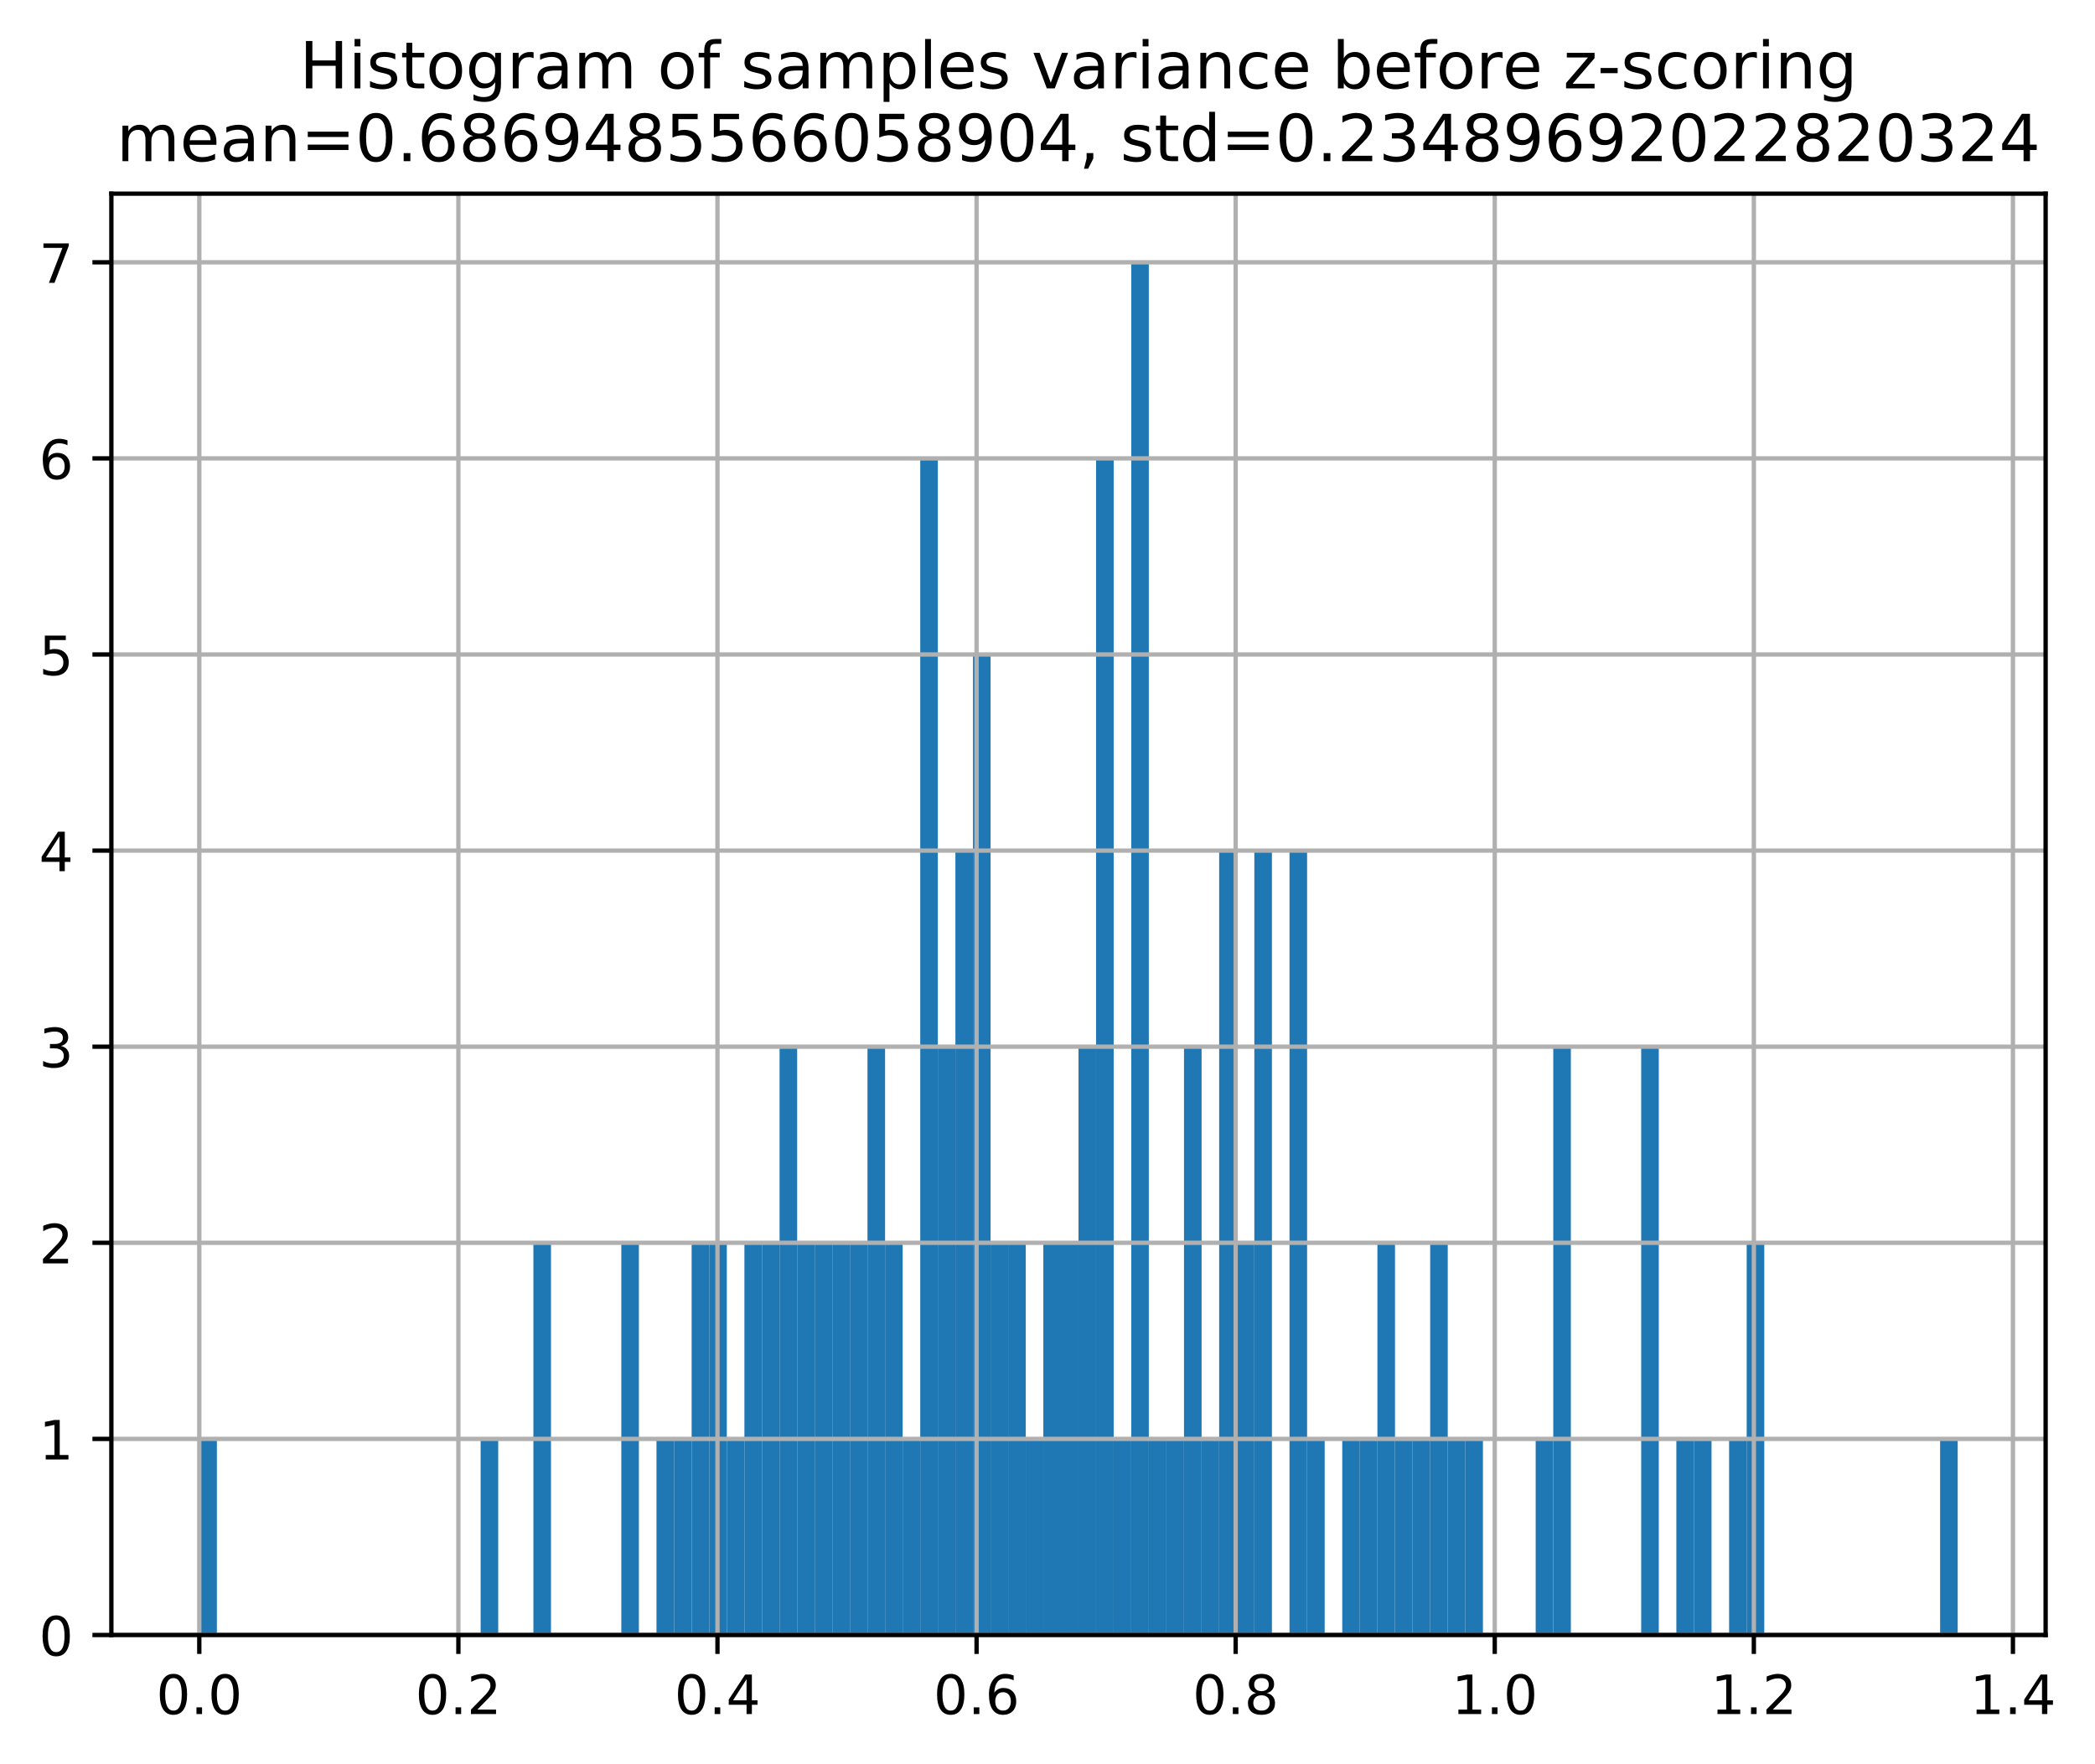 <?xml version="1.0" encoding="utf-8" standalone="no"?>
<!DOCTYPE svg PUBLIC "-//W3C//DTD SVG 1.1//EN"
  "http://www.w3.org/Graphics/SVG/1.1/DTD/svg11.dtd">
<!-- Created with matplotlib (https://matplotlib.org/) -->
<svg height="325.746pt" version="1.1" viewBox="0 0 386.8 325.746" width="386.8pt" xmlns="http://www.w3.org/2000/svg" xmlns:xlink="http://www.w3.org/1999/xlink">
 <defs>
  <style type="text/css">
*{stroke-linecap:butt;stroke-linejoin:round;}
  </style>
 </defs>
 <g id="figure_1">
  <g id="patch_1">
   <path d="M 0 325.746 
L 386.8 325.746 
L 386.8 0 
L 0 0 
z
" style="fill:#ffffff;"/>
  </g>
  <g id="axes_1">
   <g id="patch_2">
    <path d="M 20.562 301.868 
L 377.683 301.868 
L 377.683 35.755 
L 20.562 35.755 
z
" style="fill:#ffffff;"/>
   </g>
   <g id="patch_3">
    <path clip-path="url(#p50c7ba1564)" d="M 36.795 301.868 
L 40.042 301.868 
L 40.042 265.662 
L 36.795 265.662 
z
" style="fill:#1f77b4;"/>
   </g>
   <g id="patch_4">
    <path clip-path="url(#p50c7ba1564)" d="M 40.042 301.868 
L 43.288 301.868 
L 43.288 301.868 
L 40.042 301.868 
z
" style="fill:#1f77b4;"/>
   </g>
   <g id="patch_5">
    <path clip-path="url(#p50c7ba1564)" d="M 43.288 301.868 
L 46.535 301.868 
L 46.535 301.868 
L 43.288 301.868 
z
" style="fill:#1f77b4;"/>
   </g>
   <g id="patch_6">
    <path clip-path="url(#p50c7ba1564)" d="M 46.535 301.868 
L 49.781 301.868 
L 49.781 301.868 
L 46.535 301.868 
z
" style="fill:#1f77b4;"/>
   </g>
   <g id="patch_7">
    <path clip-path="url(#p50c7ba1564)" d="M 49.781 301.868 
L 53.028 301.868 
L 53.028 301.868 
L 49.781 301.868 
z
" style="fill:#1f77b4;"/>
   </g>
   <g id="patch_8">
    <path clip-path="url(#p50c7ba1564)" d="M 53.028 301.868 
L 56.275 301.868 
L 56.275 301.868 
L 53.028 301.868 
z
" style="fill:#1f77b4;"/>
   </g>
   <g id="patch_9">
    <path clip-path="url(#p50c7ba1564)" d="M 56.275 301.868 
L 59.521 301.868 
L 59.521 301.868 
L 56.275 301.868 
z
" style="fill:#1f77b4;"/>
   </g>
   <g id="patch_10">
    <path clip-path="url(#p50c7ba1564)" d="M 59.521 301.868 
L 62.768 301.868 
L 62.768 301.868 
L 59.521 301.868 
z
" style="fill:#1f77b4;"/>
   </g>
   <g id="patch_11">
    <path clip-path="url(#p50c7ba1564)" d="M 62.768 301.868 
L 66.014 301.868 
L 66.014 301.868 
L 62.768 301.868 
z
" style="fill:#1f77b4;"/>
   </g>
   <g id="patch_12">
    <path clip-path="url(#p50c7ba1564)" d="M 66.014 301.868 
L 69.261 301.868 
L 69.261 301.868 
L 66.014 301.868 
z
" style="fill:#1f77b4;"/>
   </g>
   <g id="patch_13">
    <path clip-path="url(#p50c7ba1564)" d="M 69.261 301.868 
L 72.507 301.868 
L 72.507 301.868 
L 69.261 301.868 
z
" style="fill:#1f77b4;"/>
   </g>
   <g id="patch_14">
    <path clip-path="url(#p50c7ba1564)" d="M 72.507 301.868 
L 75.754 301.868 
L 75.754 301.868 
L 72.507 301.868 
z
" style="fill:#1f77b4;"/>
   </g>
   <g id="patch_15">
    <path clip-path="url(#p50c7ba1564)" d="M 75.754 301.868 
L 79 301.868 
L 79 301.868 
L 75.754 301.868 
z
" style="fill:#1f77b4;"/>
   </g>
   <g id="patch_16">
    <path clip-path="url(#p50c7ba1564)" d="M 79 301.868 
L 82.247 301.868 
L 82.247 301.868 
L 79 301.868 
z
" style="fill:#1f77b4;"/>
   </g>
   <g id="patch_17">
    <path clip-path="url(#p50c7ba1564)" d="M 82.247 301.868 
L 85.493 301.868 
L 85.493 301.868 
L 82.247 301.868 
z
" style="fill:#1f77b4;"/>
   </g>
   <g id="patch_18">
    <path clip-path="url(#p50c7ba1564)" d="M 85.493 301.868 
L 88.74 301.868 
L 88.74 301.868 
L 85.493 301.868 
z
" style="fill:#1f77b4;"/>
   </g>
   <g id="patch_19">
    <path clip-path="url(#p50c7ba1564)" d="M 88.74 301.868 
L 91.987 301.868 
L 91.987 265.662 
L 88.74 265.662 
z
" style="fill:#1f77b4;"/>
   </g>
   <g id="patch_20">
    <path clip-path="url(#p50c7ba1564)" d="M 91.987 301.868 
L 95.233 301.868 
L 95.233 301.868 
L 91.987 301.868 
z
" style="fill:#1f77b4;"/>
   </g>
   <g id="patch_21">
    <path clip-path="url(#p50c7ba1564)" d="M 95.233 301.868 
L 98.48 301.868 
L 98.48 301.868 
L 95.233 301.868 
z
" style="fill:#1f77b4;"/>
   </g>
   <g id="patch_22">
    <path clip-path="url(#p50c7ba1564)" d="M 98.48 301.868 
L 101.726 301.868 
L 101.726 229.456 
L 98.48 229.456 
z
" style="fill:#1f77b4;"/>
   </g>
   <g id="patch_23">
    <path clip-path="url(#p50c7ba1564)" d="M 101.726 301.868 
L 104.973 301.868 
L 104.973 301.868 
L 101.726 301.868 
z
" style="fill:#1f77b4;"/>
   </g>
   <g id="patch_24">
    <path clip-path="url(#p50c7ba1564)" d="M 104.973 301.868 
L 108.219 301.868 
L 108.219 301.868 
L 104.973 301.868 
z
" style="fill:#1f77b4;"/>
   </g>
   <g id="patch_25">
    <path clip-path="url(#p50c7ba1564)" d="M 108.219 301.868 
L 111.466 301.868 
L 111.466 301.868 
L 108.219 301.868 
z
" style="fill:#1f77b4;"/>
   </g>
   <g id="patch_26">
    <path clip-path="url(#p50c7ba1564)" d="M 111.466 301.868 
L 114.712 301.868 
L 114.712 301.868 
L 111.466 301.868 
z
" style="fill:#1f77b4;"/>
   </g>
   <g id="patch_27">
    <path clip-path="url(#p50c7ba1564)" d="M 114.712 301.868 
L 117.959 301.868 
L 117.959 229.456 
L 114.712 229.456 
z
" style="fill:#1f77b4;"/>
   </g>
   <g id="patch_28">
    <path clip-path="url(#p50c7ba1564)" d="M 117.959 301.868 
L 121.205 301.868 
L 121.205 301.868 
L 117.959 301.868 
z
" style="fill:#1f77b4;"/>
   </g>
   <g id="patch_29">
    <path clip-path="url(#p50c7ba1564)" d="M 121.205 301.868 
L 124.452 301.868 
L 124.452 265.662 
L 121.205 265.662 
z
" style="fill:#1f77b4;"/>
   </g>
   <g id="patch_30">
    <path clip-path="url(#p50c7ba1564)" d="M 124.452 301.868 
L 127.698 301.868 
L 127.698 265.662 
L 124.452 265.662 
z
" style="fill:#1f77b4;"/>
   </g>
   <g id="patch_31">
    <path clip-path="url(#p50c7ba1564)" d="M 127.698 301.868 
L 130.945 301.868 
L 130.945 229.456 
L 127.698 229.456 
z
" style="fill:#1f77b4;"/>
   </g>
   <g id="patch_32">
    <path clip-path="url(#p50c7ba1564)" d="M 130.945 301.868 
L 134.192 301.868 
L 134.192 229.456 
L 130.945 229.456 
z
" style="fill:#1f77b4;"/>
   </g>
   <g id="patch_33">
    <path clip-path="url(#p50c7ba1564)" d="M 134.192 301.868 
L 137.438 301.868 
L 137.438 265.662 
L 134.192 265.662 
z
" style="fill:#1f77b4;"/>
   </g>
   <g id="patch_34">
    <path clip-path="url(#p50c7ba1564)" d="M 137.438 301.868 
L 140.685 301.868 
L 140.685 229.456 
L 137.438 229.456 
z
" style="fill:#1f77b4;"/>
   </g>
   <g id="patch_35">
    <path clip-path="url(#p50c7ba1564)" d="M 140.685 301.868 
L 143.931 301.868 
L 143.931 229.456 
L 140.685 229.456 
z
" style="fill:#1f77b4;"/>
   </g>
   <g id="patch_36">
    <path clip-path="url(#p50c7ba1564)" d="M 143.931 301.868 
L 147.178 301.868 
L 147.178 193.25 
L 143.931 193.25 
z
" style="fill:#1f77b4;"/>
   </g>
   <g id="patch_37">
    <path clip-path="url(#p50c7ba1564)" d="M 147.178 301.868 
L 150.424 301.868 
L 150.424 229.456 
L 147.178 229.456 
z
" style="fill:#1f77b4;"/>
   </g>
   <g id="patch_38">
    <path clip-path="url(#p50c7ba1564)" d="M 150.424 301.868 
L 153.671 301.868 
L 153.671 229.456 
L 150.424 229.456 
z
" style="fill:#1f77b4;"/>
   </g>
   <g id="patch_39">
    <path clip-path="url(#p50c7ba1564)" d="M 153.671 301.868 
L 156.917 301.868 
L 156.917 229.456 
L 153.671 229.456 
z
" style="fill:#1f77b4;"/>
   </g>
   <g id="patch_40">
    <path clip-path="url(#p50c7ba1564)" d="M 156.917 301.868 
L 160.164 301.868 
L 160.164 229.456 
L 156.917 229.456 
z
" style="fill:#1f77b4;"/>
   </g>
   <g id="patch_41">
    <path clip-path="url(#p50c7ba1564)" d="M 160.164 301.868 
L 163.411 301.868 
L 163.411 193.25 
L 160.164 193.25 
z
" style="fill:#1f77b4;"/>
   </g>
   <g id="patch_42">
    <path clip-path="url(#p50c7ba1564)" d="M 163.411 301.868 
L 166.657 301.868 
L 166.657 229.456 
L 163.411 229.456 
z
" style="fill:#1f77b4;"/>
   </g>
   <g id="patch_43">
    <path clip-path="url(#p50c7ba1564)" d="M 166.657 301.868 
L 169.904 301.868 
L 169.904 265.662 
L 166.657 265.662 
z
" style="fill:#1f77b4;"/>
   </g>
   <g id="patch_44">
    <path clip-path="url(#p50c7ba1564)" d="M 169.904 301.868 
L 173.15 301.868 
L 173.15 84.633 
L 169.904 84.633 
z
" style="fill:#1f77b4;"/>
   </g>
   <g id="patch_45">
    <path clip-path="url(#p50c7ba1564)" d="M 173.15 301.868 
L 176.397 301.868 
L 176.397 193.25 
L 173.15 193.25 
z
" style="fill:#1f77b4;"/>
   </g>
   <g id="patch_46">
    <path clip-path="url(#p50c7ba1564)" d="M 176.397 301.868 
L 179.643 301.868 
L 179.643 157.045 
L 176.397 157.045 
z
" style="fill:#1f77b4;"/>
   </g>
   <g id="patch_47">
    <path clip-path="url(#p50c7ba1564)" d="M 179.643 301.868 
L 182.89 301.868 
L 182.89 120.839 
L 179.643 120.839 
z
" style="fill:#1f77b4;"/>
   </g>
   <g id="patch_48">
    <path clip-path="url(#p50c7ba1564)" d="M 182.89 301.868 
L 186.136 301.868 
L 186.136 229.456 
L 182.89 229.456 
z
" style="fill:#1f77b4;"/>
   </g>
   <g id="patch_49">
    <path clip-path="url(#p50c7ba1564)" d="M 186.136 301.868 
L 189.383 301.868 
L 189.383 229.456 
L 186.136 229.456 
z
" style="fill:#1f77b4;"/>
   </g>
   <g id="patch_50">
    <path clip-path="url(#p50c7ba1564)" d="M 189.383 301.868 
L 192.629 301.868 
L 192.629 265.662 
L 189.383 265.662 
z
" style="fill:#1f77b4;"/>
   </g>
   <g id="patch_51">
    <path clip-path="url(#p50c7ba1564)" d="M 192.629 301.868 
L 195.876 301.868 
L 195.876 229.456 
L 192.629 229.456 
z
" style="fill:#1f77b4;"/>
   </g>
   <g id="patch_52">
    <path clip-path="url(#p50c7ba1564)" d="M 195.876 301.868 
L 199.123 301.868 
L 199.123 229.456 
L 195.876 229.456 
z
" style="fill:#1f77b4;"/>
   </g>
   <g id="patch_53">
    <path clip-path="url(#p50c7ba1564)" d="M 199.123 301.868 
L 202.369 301.868 
L 202.369 193.25 
L 199.123 193.25 
z
" style="fill:#1f77b4;"/>
   </g>
   <g id="patch_54">
    <path clip-path="url(#p50c7ba1564)" d="M 202.369 301.868 
L 205.616 301.868 
L 205.616 84.633 
L 202.369 84.633 
z
" style="fill:#1f77b4;"/>
   </g>
   <g id="patch_55">
    <path clip-path="url(#p50c7ba1564)" d="M 205.616 301.868 
L 208.862 301.868 
L 208.862 265.662 
L 205.616 265.662 
z
" style="fill:#1f77b4;"/>
   </g>
   <g id="patch_56">
    <path clip-path="url(#p50c7ba1564)" d="M 208.862 301.868 
L 212.109 301.868 
L 212.109 48.428 
L 208.862 48.428 
z
" style="fill:#1f77b4;"/>
   </g>
   <g id="patch_57">
    <path clip-path="url(#p50c7ba1564)" d="M 212.109 301.868 
L 215.355 301.868 
L 215.355 265.662 
L 212.109 265.662 
z
" style="fill:#1f77b4;"/>
   </g>
   <g id="patch_58">
    <path clip-path="url(#p50c7ba1564)" d="M 215.355 301.868 
L 218.602 301.868 
L 218.602 265.662 
L 215.355 265.662 
z
" style="fill:#1f77b4;"/>
   </g>
   <g id="patch_59">
    <path clip-path="url(#p50c7ba1564)" d="M 218.602 301.868 
L 221.848 301.868 
L 221.848 193.25 
L 218.602 193.25 
z
" style="fill:#1f77b4;"/>
   </g>
   <g id="patch_60">
    <path clip-path="url(#p50c7ba1564)" d="M 221.848 301.868 
L 225.095 301.868 
L 225.095 265.662 
L 221.848 265.662 
z
" style="fill:#1f77b4;"/>
   </g>
   <g id="patch_61">
    <path clip-path="url(#p50c7ba1564)" d="M 225.095 301.868 
L 228.341 301.868 
L 228.341 157.045 
L 225.095 157.045 
z
" style="fill:#1f77b4;"/>
   </g>
   <g id="patch_62">
    <path clip-path="url(#p50c7ba1564)" d="M 228.341 301.868 
L 231.588 301.868 
L 231.588 229.456 
L 228.341 229.456 
z
" style="fill:#1f77b4;"/>
   </g>
   <g id="patch_63">
    <path clip-path="url(#p50c7ba1564)" d="M 231.588 301.868 
L 234.834 301.868 
L 234.834 157.045 
L 231.588 157.045 
z
" style="fill:#1f77b4;"/>
   </g>
   <g id="patch_64">
    <path clip-path="url(#p50c7ba1564)" d="M 234.834 301.868 
L 238.081 301.868 
L 238.081 301.868 
L 234.834 301.868 
z
" style="fill:#1f77b4;"/>
   </g>
   <g id="patch_65">
    <path clip-path="url(#p50c7ba1564)" d="M 238.081 301.868 
L 241.328 301.868 
L 241.328 157.045 
L 238.081 157.045 
z
" style="fill:#1f77b4;"/>
   </g>
   <g id="patch_66">
    <path clip-path="url(#p50c7ba1564)" d="M 241.328 301.868 
L 244.574 301.868 
L 244.574 265.662 
L 241.328 265.662 
z
" style="fill:#1f77b4;"/>
   </g>
   <g id="patch_67">
    <path clip-path="url(#p50c7ba1564)" d="M 244.574 301.868 
L 247.821 301.868 
L 247.821 301.868 
L 244.574 301.868 
z
" style="fill:#1f77b4;"/>
   </g>
   <g id="patch_68">
    <path clip-path="url(#p50c7ba1564)" d="M 247.821 301.868 
L 251.067 301.868 
L 251.067 265.662 
L 247.821 265.662 
z
" style="fill:#1f77b4;"/>
   </g>
   <g id="patch_69">
    <path clip-path="url(#p50c7ba1564)" d="M 251.067 301.868 
L 254.314 301.868 
L 254.314 265.662 
L 251.067 265.662 
z
" style="fill:#1f77b4;"/>
   </g>
   <g id="patch_70">
    <path clip-path="url(#p50c7ba1564)" d="M 254.314 301.868 
L 257.56 301.868 
L 257.56 229.456 
L 254.314 229.456 
z
" style="fill:#1f77b4;"/>
   </g>
   <g id="patch_71">
    <path clip-path="url(#p50c7ba1564)" d="M 257.56 301.868 
L 260.807 301.868 
L 260.807 265.662 
L 257.56 265.662 
z
" style="fill:#1f77b4;"/>
   </g>
   <g id="patch_72">
    <path clip-path="url(#p50c7ba1564)" d="M 260.807 301.868 
L 264.053 301.868 
L 264.053 265.662 
L 260.807 265.662 
z
" style="fill:#1f77b4;"/>
   </g>
   <g id="patch_73">
    <path clip-path="url(#p50c7ba1564)" d="M 264.053 301.868 
L 267.3 301.868 
L 267.3 229.456 
L 264.053 229.456 
z
" style="fill:#1f77b4;"/>
   </g>
   <g id="patch_74">
    <path clip-path="url(#p50c7ba1564)" d="M 267.3 301.868 
L 270.546 301.868 
L 270.546 265.662 
L 267.3 265.662 
z
" style="fill:#1f77b4;"/>
   </g>
   <g id="patch_75">
    <path clip-path="url(#p50c7ba1564)" d="M 270.546 301.868 
L 273.793 301.868 
L 273.793 265.662 
L 270.546 265.662 
z
" style="fill:#1f77b4;"/>
   </g>
   <g id="patch_76">
    <path clip-path="url(#p50c7ba1564)" d="M 273.793 301.868 
L 277.04 301.868 
L 277.04 301.868 
L 273.793 301.868 
z
" style="fill:#1f77b4;"/>
   </g>
   <g id="patch_77">
    <path clip-path="url(#p50c7ba1564)" d="M 277.04 301.868 
L 280.286 301.868 
L 280.286 301.868 
L 277.04 301.868 
z
" style="fill:#1f77b4;"/>
   </g>
   <g id="patch_78">
    <path clip-path="url(#p50c7ba1564)" d="M 280.286 301.868 
L 283.533 301.868 
L 283.533 301.868 
L 280.286 301.868 
z
" style="fill:#1f77b4;"/>
   </g>
   <g id="patch_79">
    <path clip-path="url(#p50c7ba1564)" d="M 283.533 301.868 
L 286.779 301.868 
L 286.779 265.662 
L 283.533 265.662 
z
" style="fill:#1f77b4;"/>
   </g>
   <g id="patch_80">
    <path clip-path="url(#p50c7ba1564)" d="M 286.779 301.868 
L 290.026 301.868 
L 290.026 193.25 
L 286.779 193.25 
z
" style="fill:#1f77b4;"/>
   </g>
   <g id="patch_81">
    <path clip-path="url(#p50c7ba1564)" d="M 290.026 301.868 
L 293.272 301.868 
L 293.272 301.868 
L 290.026 301.868 
z
" style="fill:#1f77b4;"/>
   </g>
   <g id="patch_82">
    <path clip-path="url(#p50c7ba1564)" d="M 293.272 301.868 
L 296.519 301.868 
L 296.519 301.868 
L 293.272 301.868 
z
" style="fill:#1f77b4;"/>
   </g>
   <g id="patch_83">
    <path clip-path="url(#p50c7ba1564)" d="M 296.519 301.868 
L 299.765 301.868 
L 299.765 301.868 
L 296.519 301.868 
z
" style="fill:#1f77b4;"/>
   </g>
   <g id="patch_84">
    <path clip-path="url(#p50c7ba1564)" d="M 299.765 301.868 
L 303.012 301.868 
L 303.012 301.868 
L 299.765 301.868 
z
" style="fill:#1f77b4;"/>
   </g>
   <g id="patch_85">
    <path clip-path="url(#p50c7ba1564)" d="M 303.012 301.868 
L 306.259 301.868 
L 306.259 193.25 
L 303.012 193.25 
z
" style="fill:#1f77b4;"/>
   </g>
   <g id="patch_86">
    <path clip-path="url(#p50c7ba1564)" d="M 306.259 301.868 
L 309.505 301.868 
L 309.505 301.868 
L 306.259 301.868 
z
" style="fill:#1f77b4;"/>
   </g>
   <g id="patch_87">
    <path clip-path="url(#p50c7ba1564)" d="M 309.505 301.868 
L 312.752 301.868 
L 312.752 265.662 
L 309.505 265.662 
z
" style="fill:#1f77b4;"/>
   </g>
   <g id="patch_88">
    <path clip-path="url(#p50c7ba1564)" d="M 312.752 301.868 
L 315.998 301.868 
L 315.998 265.662 
L 312.752 265.662 
z
" style="fill:#1f77b4;"/>
   </g>
   <g id="patch_89">
    <path clip-path="url(#p50c7ba1564)" d="M 315.998 301.868 
L 319.245 301.868 
L 319.245 301.868 
L 315.998 301.868 
z
" style="fill:#1f77b4;"/>
   </g>
   <g id="patch_90">
    <path clip-path="url(#p50c7ba1564)" d="M 319.245 301.868 
L 322.491 301.868 
L 322.491 265.662 
L 319.245 265.662 
z
" style="fill:#1f77b4;"/>
   </g>
   <g id="patch_91">
    <path clip-path="url(#p50c7ba1564)" d="M 322.491 301.868 
L 325.738 301.868 
L 325.738 229.456 
L 322.491 229.456 
z
" style="fill:#1f77b4;"/>
   </g>
   <g id="patch_92">
    <path clip-path="url(#p50c7ba1564)" d="M 325.738 301.868 
L 328.984 301.868 
L 328.984 301.868 
L 325.738 301.868 
z
" style="fill:#1f77b4;"/>
   </g>
   <g id="patch_93">
    <path clip-path="url(#p50c7ba1564)" d="M 328.984 301.868 
L 332.231 301.868 
L 332.231 301.868 
L 328.984 301.868 
z
" style="fill:#1f77b4;"/>
   </g>
   <g id="patch_94">
    <path clip-path="url(#p50c7ba1564)" d="M 332.231 301.868 
L 335.477 301.868 
L 335.477 301.868 
L 332.231 301.868 
z
" style="fill:#1f77b4;"/>
   </g>
   <g id="patch_95">
    <path clip-path="url(#p50c7ba1564)" d="M 335.477 301.868 
L 338.724 301.868 
L 338.724 301.868 
L 335.477 301.868 
z
" style="fill:#1f77b4;"/>
   </g>
   <g id="patch_96">
    <path clip-path="url(#p50c7ba1564)" d="M 338.724 301.868 
L 341.971 301.868 
L 341.971 301.868 
L 338.724 301.868 
z
" style="fill:#1f77b4;"/>
   </g>
   <g id="patch_97">
    <path clip-path="url(#p50c7ba1564)" d="M 341.971 301.868 
L 345.217 301.868 
L 345.217 301.868 
L 341.971 301.868 
z
" style="fill:#1f77b4;"/>
   </g>
   <g id="patch_98">
    <path clip-path="url(#p50c7ba1564)" d="M 345.217 301.868 
L 348.464 301.868 
L 348.464 301.868 
L 345.217 301.868 
z
" style="fill:#1f77b4;"/>
   </g>
   <g id="patch_99">
    <path clip-path="url(#p50c7ba1564)" d="M 348.464 301.868 
L 351.71 301.868 
L 351.71 301.868 
L 348.464 301.868 
z
" style="fill:#1f77b4;"/>
   </g>
   <g id="patch_100">
    <path clip-path="url(#p50c7ba1564)" d="M 351.71 301.868 
L 354.957 301.868 
L 354.957 301.868 
L 351.71 301.868 
z
" style="fill:#1f77b4;"/>
   </g>
   <g id="patch_101">
    <path clip-path="url(#p50c7ba1564)" d="M 354.957 301.868 
L 358.203 301.868 
L 358.203 301.868 
L 354.957 301.868 
z
" style="fill:#1f77b4;"/>
   </g>
   <g id="patch_102">
    <path clip-path="url(#p50c7ba1564)" d="M 358.203 301.868 
L 361.45 301.868 
L 361.45 265.662 
L 358.203 265.662 
z
" style="fill:#1f77b4;"/>
   </g>
   <g id="matplotlib.axis_1">
    <g id="xtick_1">
     <g id="line2d_1">
      <path clip-path="url(#p50c7ba1564)" d="M 36.795 301.868 
L 36.795 35.755 
" style="fill:none;stroke:#b0b0b0;stroke-linecap:square;stroke-width:0.8;"/>
     </g>
     <g id="line2d_2">
      <defs>
       <path d="M 0 0 
L 0 3.5 
" id="m718e44ad62" style="stroke:#000000;stroke-width:0.8;"/>
      </defs>
      <g>
       <use style="stroke:#000000;stroke-width:0.8;" x="36.795" xlink:href="#m718e44ad62" y="301.868"/>
      </g>
     </g>
     <g id="text_1">
      <!-- 0.0 -->
      <defs>
       <path d="M 31.781 66.406 
Q 24.172 66.406 20.328 58.906 
Q 16.5 51.422 16.5 36.375 
Q 16.5 21.391 20.328 13.891 
Q 24.172 6.391 31.781 6.391 
Q 39.453 6.391 43.281 13.891 
Q 47.125 21.391 47.125 36.375 
Q 47.125 51.422 43.281 58.906 
Q 39.453 66.406 31.781 66.406 
z
M 31.781 74.219 
Q 44.047 74.219 50.516 64.516 
Q 56.984 54.828 56.984 36.375 
Q 56.984 17.969 50.516 8.266 
Q 44.047 -1.422 31.781 -1.422 
Q 19.531 -1.422 13.062 8.266 
Q 6.594 17.969 6.594 36.375 
Q 6.594 54.828 13.062 64.516 
Q 19.531 74.219 31.781 74.219 
z
" id="DejaVuSans-48"/>
       <path d="M 10.688 12.406 
L 21 12.406 
L 21 0 
L 10.688 0 
z
" id="DejaVuSans-46"/>
      </defs>
      <g transform="translate(28.844 316.466)scale(0.1 -0.1)">
       <use xlink:href="#DejaVuSans-48"/>
       <use x="63.623" xlink:href="#DejaVuSans-46"/>
       <use x="95.41" xlink:href="#DejaVuSans-48"/>
      </g>
     </g>
    </g>
    <g id="xtick_2">
     <g id="line2d_3">
      <path clip-path="url(#p50c7ba1564)" d="M 84.631 301.868 
L 84.631 35.755 
" style="fill:none;stroke:#b0b0b0;stroke-linecap:square;stroke-width:0.8;"/>
     </g>
     <g id="line2d_4">
      <g>
       <use style="stroke:#000000;stroke-width:0.8;" x="84.631" xlink:href="#m718e44ad62" y="301.868"/>
      </g>
     </g>
     <g id="text_2">
      <!-- 0.2 -->
      <defs>
       <path d="M 19.188 8.297 
L 53.609 8.297 
L 53.609 0 
L 7.328 0 
L 7.328 8.297 
Q 12.938 14.109 22.625 23.891 
Q 32.328 33.688 34.812 36.531 
Q 39.547 41.844 41.422 45.531 
Q 43.312 49.219 43.312 52.781 
Q 43.312 58.594 39.234 62.25 
Q 35.156 65.922 28.609 65.922 
Q 23.969 65.922 18.812 64.312 
Q 13.672 62.703 7.812 59.422 
L 7.812 69.391 
Q 13.766 71.781 18.938 73 
Q 24.125 74.219 28.422 74.219 
Q 39.75 74.219 46.484 68.547 
Q 53.219 62.891 53.219 53.422 
Q 53.219 48.922 51.531 44.891 
Q 49.859 40.875 45.406 35.406 
Q 44.188 33.984 37.641 27.219 
Q 31.109 20.453 19.188 8.297 
z
" id="DejaVuSans-50"/>
      </defs>
      <g transform="translate(76.68 316.466)scale(0.1 -0.1)">
       <use xlink:href="#DejaVuSans-48"/>
       <use x="63.623" xlink:href="#DejaVuSans-46"/>
       <use x="95.41" xlink:href="#DejaVuSans-50"/>
      </g>
     </g>
    </g>
    <g id="xtick_3">
     <g id="line2d_5">
      <path clip-path="url(#p50c7ba1564)" d="M 132.467 301.868 
L 132.467 35.755 
" style="fill:none;stroke:#b0b0b0;stroke-linecap:square;stroke-width:0.8;"/>
     </g>
     <g id="line2d_6">
      <g>
       <use style="stroke:#000000;stroke-width:0.8;" x="132.467" xlink:href="#m718e44ad62" y="301.868"/>
      </g>
     </g>
     <g id="text_3">
      <!-- 0.4 -->
      <defs>
       <path d="M 37.797 64.312 
L 12.891 25.391 
L 37.797 25.391 
z
M 35.203 72.906 
L 47.609 72.906 
L 47.609 25.391 
L 58.016 25.391 
L 58.016 17.188 
L 47.609 17.188 
L 47.609 0 
L 37.797 0 
L 37.797 17.188 
L 4.891 17.188 
L 4.891 26.703 
z
" id="DejaVuSans-52"/>
      </defs>
      <g transform="translate(124.516 316.466)scale(0.1 -0.1)">
       <use xlink:href="#DejaVuSans-48"/>
       <use x="63.623" xlink:href="#DejaVuSans-46"/>
       <use x="95.41" xlink:href="#DejaVuSans-52"/>
      </g>
     </g>
    </g>
    <g id="xtick_4">
     <g id="line2d_7">
      <path clip-path="url(#p50c7ba1564)" d="M 180.304 301.868 
L 180.304 35.755 
" style="fill:none;stroke:#b0b0b0;stroke-linecap:square;stroke-width:0.8;"/>
     </g>
     <g id="line2d_8">
      <g>
       <use style="stroke:#000000;stroke-width:0.8;" x="180.304" xlink:href="#m718e44ad62" y="301.868"/>
      </g>
     </g>
     <g id="text_4">
      <!-- 0.6 -->
      <defs>
       <path d="M 33.016 40.375 
Q 26.375 40.375 22.484 35.828 
Q 18.609 31.297 18.609 23.391 
Q 18.609 15.531 22.484 10.953 
Q 26.375 6.391 33.016 6.391 
Q 39.656 6.391 43.531 10.953 
Q 47.406 15.531 47.406 23.391 
Q 47.406 31.297 43.531 35.828 
Q 39.656 40.375 33.016 40.375 
z
M 52.594 71.297 
L 52.594 62.312 
Q 48.875 64.062 45.094 64.984 
Q 41.312 65.922 37.594 65.922 
Q 27.828 65.922 22.672 59.328 
Q 17.531 52.734 16.797 39.406 
Q 19.672 43.656 24.016 45.922 
Q 28.375 48.188 33.594 48.188 
Q 44.578 48.188 50.953 41.516 
Q 57.328 34.859 57.328 23.391 
Q 57.328 12.156 50.688 5.359 
Q 44.047 -1.422 33.016 -1.422 
Q 20.359 -1.422 13.672 8.266 
Q 6.984 17.969 6.984 36.375 
Q 6.984 53.656 15.188 63.938 
Q 23.391 74.219 37.203 74.219 
Q 40.922 74.219 44.703 73.484 
Q 48.484 72.75 52.594 71.297 
z
" id="DejaVuSans-54"/>
      </defs>
      <g transform="translate(172.352 316.466)scale(0.1 -0.1)">
       <use xlink:href="#DejaVuSans-48"/>
       <use x="63.623" xlink:href="#DejaVuSans-46"/>
       <use x="95.41" xlink:href="#DejaVuSans-54"/>
      </g>
     </g>
    </g>
    <g id="xtick_5">
     <g id="line2d_9">
      <path clip-path="url(#p50c7ba1564)" d="M 228.14 301.868 
L 228.14 35.755 
" style="fill:none;stroke:#b0b0b0;stroke-linecap:square;stroke-width:0.8;"/>
     </g>
     <g id="line2d_10">
      <g>
       <use style="stroke:#000000;stroke-width:0.8;" x="228.14" xlink:href="#m718e44ad62" y="301.868"/>
      </g>
     </g>
     <g id="text_5">
      <!-- 0.8 -->
      <defs>
       <path d="M 31.781 34.625 
Q 24.75 34.625 20.719 30.859 
Q 16.703 27.094 16.703 20.516 
Q 16.703 13.922 20.719 10.156 
Q 24.75 6.391 31.781 6.391 
Q 38.812 6.391 42.859 10.172 
Q 46.922 13.969 46.922 20.516 
Q 46.922 27.094 42.891 30.859 
Q 38.875 34.625 31.781 34.625 
z
M 21.922 38.812 
Q 15.578 40.375 12.031 44.719 
Q 8.5 49.078 8.5 55.328 
Q 8.5 64.062 14.719 69.141 
Q 20.953 74.219 31.781 74.219 
Q 42.672 74.219 48.875 69.141 
Q 55.078 64.062 55.078 55.328 
Q 55.078 49.078 51.531 44.719 
Q 48 40.375 41.703 38.812 
Q 48.828 37.156 52.797 32.312 
Q 56.781 27.484 56.781 20.516 
Q 56.781 9.906 50.312 4.234 
Q 43.844 -1.422 31.781 -1.422 
Q 19.734 -1.422 13.25 4.234 
Q 6.781 9.906 6.781 20.516 
Q 6.781 27.484 10.781 32.312 
Q 14.797 37.156 21.922 38.812 
z
M 18.312 54.391 
Q 18.312 48.734 21.844 45.562 
Q 25.391 42.391 31.781 42.391 
Q 38.141 42.391 41.719 45.562 
Q 45.312 48.734 45.312 54.391 
Q 45.312 60.062 41.719 63.234 
Q 38.141 66.406 31.781 66.406 
Q 25.391 66.406 21.844 63.234 
Q 18.312 60.062 18.312 54.391 
z
" id="DejaVuSans-56"/>
      </defs>
      <g transform="translate(220.188 316.466)scale(0.1 -0.1)">
       <use xlink:href="#DejaVuSans-48"/>
       <use x="63.623" xlink:href="#DejaVuSans-46"/>
       <use x="95.41" xlink:href="#DejaVuSans-56"/>
      </g>
     </g>
    </g>
    <g id="xtick_6">
     <g id="line2d_11">
      <path clip-path="url(#p50c7ba1564)" d="M 275.976 301.868 
L 275.976 35.755 
" style="fill:none;stroke:#b0b0b0;stroke-linecap:square;stroke-width:0.8;"/>
     </g>
     <g id="line2d_12">
      <g>
       <use style="stroke:#000000;stroke-width:0.8;" x="275.976" xlink:href="#m718e44ad62" y="301.868"/>
      </g>
     </g>
     <g id="text_6">
      <!-- 1.0 -->
      <defs>
       <path d="M 12.406 8.297 
L 28.516 8.297 
L 28.516 63.922 
L 10.984 60.406 
L 10.984 69.391 
L 28.422 72.906 
L 38.281 72.906 
L 38.281 8.297 
L 54.391 8.297 
L 54.391 0 
L 12.406 0 
z
" id="DejaVuSans-49"/>
      </defs>
      <g transform="translate(268.024 316.466)scale(0.1 -0.1)">
       <use xlink:href="#DejaVuSans-49"/>
       <use x="63.623" xlink:href="#DejaVuSans-46"/>
       <use x="95.41" xlink:href="#DejaVuSans-48"/>
      </g>
     </g>
    </g>
    <g id="xtick_7">
     <g id="line2d_13">
      <path clip-path="url(#p50c7ba1564)" d="M 323.812 301.868 
L 323.812 35.755 
" style="fill:none;stroke:#b0b0b0;stroke-linecap:square;stroke-width:0.8;"/>
     </g>
     <g id="line2d_14">
      <g>
       <use style="stroke:#000000;stroke-width:0.8;" x="323.812" xlink:href="#m718e44ad62" y="301.868"/>
      </g>
     </g>
     <g id="text_7">
      <!-- 1.2 -->
      <g transform="translate(315.86 316.466)scale(0.1 -0.1)">
       <use xlink:href="#DejaVuSans-49"/>
       <use x="63.623" xlink:href="#DejaVuSans-46"/>
       <use x="95.41" xlink:href="#DejaVuSans-50"/>
      </g>
     </g>
    </g>
    <g id="xtick_8">
     <g id="line2d_15">
      <path clip-path="url(#p50c7ba1564)" d="M 371.648 301.868 
L 371.648 35.755 
" style="fill:none;stroke:#b0b0b0;stroke-linecap:square;stroke-width:0.8;"/>
     </g>
     <g id="line2d_16">
      <g>
       <use style="stroke:#000000;stroke-width:0.8;" x="371.648" xlink:href="#m718e44ad62" y="301.868"/>
      </g>
     </g>
     <g id="text_8">
      <!-- 1.4 -->
      <g transform="translate(363.696 316.466)scale(0.1 -0.1)">
       <use xlink:href="#DejaVuSans-49"/>
       <use x="63.623" xlink:href="#DejaVuSans-46"/>
       <use x="95.41" xlink:href="#DejaVuSans-52"/>
      </g>
     </g>
    </g>
   </g>
   <g id="matplotlib.axis_2">
    <g id="ytick_1">
     <g id="line2d_17">
      <path clip-path="url(#p50c7ba1564)" d="M 20.562 301.868 
L 377.683 301.868 
" style="fill:none;stroke:#b0b0b0;stroke-linecap:square;stroke-width:0.8;"/>
     </g>
     <g id="line2d_18">
      <defs>
       <path d="M 0 0 
L -3.5 0 
" id="mdcdf991ade" style="stroke:#000000;stroke-width:0.8;"/>
      </defs>
      <g>
       <use style="stroke:#000000;stroke-width:0.8;" x="20.562" xlink:href="#mdcdf991ade" y="301.868"/>
      </g>
     </g>
     <g id="text_9">
      <!-- 0 -->
      <g transform="translate(7.2 305.667)scale(0.1 -0.1)">
       <use xlink:href="#DejaVuSans-48"/>
      </g>
     </g>
    </g>
    <g id="ytick_2">
     <g id="line2d_19">
      <path clip-path="url(#p50c7ba1564)" d="M 20.562 265.662 
L 377.683 265.662 
" style="fill:none;stroke:#b0b0b0;stroke-linecap:square;stroke-width:0.8;"/>
     </g>
     <g id="line2d_20">
      <g>
       <use style="stroke:#000000;stroke-width:0.8;" x="20.562" xlink:href="#mdcdf991ade" y="265.662"/>
      </g>
     </g>
     <g id="text_10">
      <!-- 1 -->
      <g transform="translate(7.2 269.461)scale(0.1 -0.1)">
       <use xlink:href="#DejaVuSans-49"/>
      </g>
     </g>
    </g>
    <g id="ytick_3">
     <g id="line2d_21">
      <path clip-path="url(#p50c7ba1564)" d="M 20.562 229.456 
L 377.683 229.456 
" style="fill:none;stroke:#b0b0b0;stroke-linecap:square;stroke-width:0.8;"/>
     </g>
     <g id="line2d_22">
      <g>
       <use style="stroke:#000000;stroke-width:0.8;" x="20.562" xlink:href="#mdcdf991ade" y="229.456"/>
      </g>
     </g>
     <g id="text_11">
      <!-- 2 -->
      <g transform="translate(7.2 233.255)scale(0.1 -0.1)">
       <use xlink:href="#DejaVuSans-50"/>
      </g>
     </g>
    </g>
    <g id="ytick_4">
     <g id="line2d_23">
      <path clip-path="url(#p50c7ba1564)" d="M 20.562 193.25 
L 377.683 193.25 
" style="fill:none;stroke:#b0b0b0;stroke-linecap:square;stroke-width:0.8;"/>
     </g>
     <g id="line2d_24">
      <g>
       <use style="stroke:#000000;stroke-width:0.8;" x="20.562" xlink:href="#mdcdf991ade" y="193.25"/>
      </g>
     </g>
     <g id="text_12">
      <!-- 3 -->
      <defs>
       <path d="M 40.578 39.312 
Q 47.656 37.797 51.625 33 
Q 55.609 28.219 55.609 21.188 
Q 55.609 10.406 48.188 4.484 
Q 40.766 -1.422 27.094 -1.422 
Q 22.516 -1.422 17.656 -0.516 
Q 12.797 0.391 7.625 2.203 
L 7.625 11.719 
Q 11.719 9.328 16.594 8.109 
Q 21.484 6.891 26.812 6.891 
Q 36.078 6.891 40.938 10.547 
Q 45.797 14.203 45.797 21.188 
Q 45.797 27.641 41.281 31.266 
Q 36.766 34.906 28.719 34.906 
L 20.219 34.906 
L 20.219 43.016 
L 29.109 43.016 
Q 36.375 43.016 40.234 45.922 
Q 44.094 48.828 44.094 54.297 
Q 44.094 59.906 40.109 62.906 
Q 36.141 65.922 28.719 65.922 
Q 24.656 65.922 20.016 65.031 
Q 15.375 64.156 9.812 62.312 
L 9.812 71.094 
Q 15.438 72.656 20.344 73.438 
Q 25.25 74.219 29.594 74.219 
Q 40.828 74.219 47.359 69.109 
Q 53.906 64.016 53.906 55.328 
Q 53.906 49.266 50.438 45.094 
Q 46.969 40.922 40.578 39.312 
z
" id="DejaVuSans-51"/>
      </defs>
      <g transform="translate(7.2 197.05)scale(0.1 -0.1)">
       <use xlink:href="#DejaVuSans-51"/>
      </g>
     </g>
    </g>
    <g id="ytick_5">
     <g id="line2d_25">
      <path clip-path="url(#p50c7ba1564)" d="M 20.562 157.045 
L 377.683 157.045 
" style="fill:none;stroke:#b0b0b0;stroke-linecap:square;stroke-width:0.8;"/>
     </g>
     <g id="line2d_26">
      <g>
       <use style="stroke:#000000;stroke-width:0.8;" x="20.562" xlink:href="#mdcdf991ade" y="157.045"/>
      </g>
     </g>
     <g id="text_13">
      <!-- 4 -->
      <g transform="translate(7.2 160.844)scale(0.1 -0.1)">
       <use xlink:href="#DejaVuSans-52"/>
      </g>
     </g>
    </g>
    <g id="ytick_6">
     <g id="line2d_27">
      <path clip-path="url(#p50c7ba1564)" d="M 20.562 120.839 
L 377.683 120.839 
" style="fill:none;stroke:#b0b0b0;stroke-linecap:square;stroke-width:0.8;"/>
     </g>
     <g id="line2d_28">
      <g>
       <use style="stroke:#000000;stroke-width:0.8;" x="20.562" xlink:href="#mdcdf991ade" y="120.839"/>
      </g>
     </g>
     <g id="text_14">
      <!-- 5 -->
      <defs>
       <path d="M 10.797 72.906 
L 49.516 72.906 
L 49.516 64.594 
L 19.828 64.594 
L 19.828 46.734 
Q 21.969 47.469 24.109 47.828 
Q 26.266 48.188 28.422 48.188 
Q 40.625 48.188 47.75 41.5 
Q 54.891 34.812 54.891 23.391 
Q 54.891 11.625 47.562 5.094 
Q 40.234 -1.422 26.906 -1.422 
Q 22.312 -1.422 17.547 -0.641 
Q 12.797 0.141 7.719 1.703 
L 7.719 11.625 
Q 12.109 9.234 16.797 8.062 
Q 21.484 6.891 26.703 6.891 
Q 35.156 6.891 40.078 11.328 
Q 45.016 15.766 45.016 23.391 
Q 45.016 31 40.078 35.438 
Q 35.156 39.891 26.703 39.891 
Q 22.75 39.891 18.812 39.016 
Q 14.891 38.141 10.797 36.281 
z
" id="DejaVuSans-53"/>
      </defs>
      <g transform="translate(7.2 124.638)scale(0.1 -0.1)">
       <use xlink:href="#DejaVuSans-53"/>
      </g>
     </g>
    </g>
    <g id="ytick_7">
     <g id="line2d_29">
      <path clip-path="url(#p50c7ba1564)" d="M 20.562 84.633 
L 377.683 84.633 
" style="fill:none;stroke:#b0b0b0;stroke-linecap:square;stroke-width:0.8;"/>
     </g>
     <g id="line2d_30">
      <g>
       <use style="stroke:#000000;stroke-width:0.8;" x="20.562" xlink:href="#mdcdf991ade" y="84.633"/>
      </g>
     </g>
     <g id="text_15">
      <!-- 6 -->
      <g transform="translate(7.2 88.432)scale(0.1 -0.1)">
       <use xlink:href="#DejaVuSans-54"/>
      </g>
     </g>
    </g>
    <g id="ytick_8">
     <g id="line2d_31">
      <path clip-path="url(#p50c7ba1564)" d="M 20.562 48.428 
L 377.683 48.428 
" style="fill:none;stroke:#b0b0b0;stroke-linecap:square;stroke-width:0.8;"/>
     </g>
     <g id="line2d_32">
      <g>
       <use style="stroke:#000000;stroke-width:0.8;" x="20.562" xlink:href="#mdcdf991ade" y="48.428"/>
      </g>
     </g>
     <g id="text_16">
      <!-- 7 -->
      <defs>
       <path d="M 8.203 72.906 
L 55.078 72.906 
L 55.078 68.703 
L 28.609 0 
L 18.312 0 
L 43.219 64.594 
L 8.203 64.594 
z
" id="DejaVuSans-55"/>
      </defs>
      <g transform="translate(7.2 52.227)scale(0.1 -0.1)">
       <use xlink:href="#DejaVuSans-55"/>
      </g>
     </g>
    </g>
   </g>
   <g id="patch_103">
    <path d="M 20.562 301.868 
L 20.562 35.755 
" style="fill:none;stroke:#000000;stroke-linecap:square;stroke-linejoin:miter;stroke-width:0.8;"/>
   </g>
   <g id="patch_104">
    <path d="M 377.683 301.868 
L 377.683 35.755 
" style="fill:none;stroke:#000000;stroke-linecap:square;stroke-linejoin:miter;stroke-width:0.8;"/>
   </g>
   <g id="patch_105">
    <path d="M 20.562 301.868 
L 377.683 301.868 
" style="fill:none;stroke:#000000;stroke-linecap:square;stroke-linejoin:miter;stroke-width:0.8;"/>
   </g>
   <g id="patch_106">
    <path d="M 20.562 35.755 
L 377.683 35.755 
" style="fill:none;stroke:#000000;stroke-linecap:square;stroke-linejoin:miter;stroke-width:0.8;"/>
   </g>
   <g id="text_17">
    <!-- Histogram of samples variance before z-scoring -->
    <defs>
     <path d="M 9.812 72.906 
L 19.672 72.906 
L 19.672 43.016 
L 55.516 43.016 
L 55.516 72.906 
L 65.375 72.906 
L 65.375 0 
L 55.516 0 
L 55.516 34.719 
L 19.672 34.719 
L 19.672 0 
L 9.812 0 
z
" id="DejaVuSans-72"/>
     <path d="M 9.422 54.688 
L 18.406 54.688 
L 18.406 0 
L 9.422 0 
z
M 9.422 75.984 
L 18.406 75.984 
L 18.406 64.594 
L 9.422 64.594 
z
" id="DejaVuSans-105"/>
     <path d="M 44.281 53.078 
L 44.281 44.578 
Q 40.484 46.531 36.375 47.5 
Q 32.281 48.484 27.875 48.484 
Q 21.188 48.484 17.844 46.438 
Q 14.5 44.391 14.5 40.281 
Q 14.5 37.156 16.891 35.375 
Q 19.281 33.594 26.516 31.984 
L 29.594 31.297 
Q 39.156 29.25 43.188 25.516 
Q 47.219 21.781 47.219 15.094 
Q 47.219 7.469 41.188 3.016 
Q 35.156 -1.422 24.609 -1.422 
Q 20.219 -1.422 15.453 -0.562 
Q 10.688 0.297 5.422 2 
L 5.422 11.281 
Q 10.406 8.688 15.234 7.391 
Q 20.062 6.109 24.812 6.109 
Q 31.156 6.109 34.562 8.281 
Q 37.984 10.453 37.984 14.406 
Q 37.984 18.062 35.516 20.016 
Q 33.062 21.969 24.703 23.781 
L 21.578 24.516 
Q 13.234 26.266 9.516 29.906 
Q 5.812 33.547 5.812 39.891 
Q 5.812 47.609 11.281 51.797 
Q 16.75 56 26.812 56 
Q 31.781 56 36.172 55.266 
Q 40.578 54.547 44.281 53.078 
z
" id="DejaVuSans-115"/>
     <path d="M 18.312 70.219 
L 18.312 54.688 
L 36.812 54.688 
L 36.812 47.703 
L 18.312 47.703 
L 18.312 18.016 
Q 18.312 11.328 20.141 9.422 
Q 21.969 7.516 27.594 7.516 
L 36.812 7.516 
L 36.812 0 
L 27.594 0 
Q 17.188 0 13.234 3.875 
Q 9.281 7.766 9.281 18.016 
L 9.281 47.703 
L 2.688 47.703 
L 2.688 54.688 
L 9.281 54.688 
L 9.281 70.219 
z
" id="DejaVuSans-116"/>
     <path d="M 30.609 48.391 
Q 23.391 48.391 19.188 42.75 
Q 14.984 37.109 14.984 27.297 
Q 14.984 17.484 19.156 11.844 
Q 23.344 6.203 30.609 6.203 
Q 37.797 6.203 41.984 11.859 
Q 46.188 17.531 46.188 27.297 
Q 46.188 37.016 41.984 42.703 
Q 37.797 48.391 30.609 48.391 
z
M 30.609 56 
Q 42.328 56 49.016 48.375 
Q 55.719 40.766 55.719 27.297 
Q 55.719 13.875 49.016 6.219 
Q 42.328 -1.422 30.609 -1.422 
Q 18.844 -1.422 12.172 6.219 
Q 5.516 13.875 5.516 27.297 
Q 5.516 40.766 12.172 48.375 
Q 18.844 56 30.609 56 
z
" id="DejaVuSans-111"/>
     <path d="M 45.406 27.984 
Q 45.406 37.75 41.375 43.109 
Q 37.359 48.484 30.078 48.484 
Q 22.859 48.484 18.828 43.109 
Q 14.797 37.75 14.797 27.984 
Q 14.797 18.266 18.828 12.891 
Q 22.859 7.516 30.078 7.516 
Q 37.359 7.516 41.375 12.891 
Q 45.406 18.266 45.406 27.984 
z
M 54.391 6.781 
Q 54.391 -7.172 48.188 -13.984 
Q 42 -20.797 29.203 -20.797 
Q 24.469 -20.797 20.266 -20.094 
Q 16.062 -19.391 12.109 -17.922 
L 12.109 -9.188 
Q 16.062 -11.328 19.922 -12.344 
Q 23.781 -13.375 27.781 -13.375 
Q 36.625 -13.375 41.016 -8.766 
Q 45.406 -4.156 45.406 5.172 
L 45.406 9.625 
Q 42.625 4.781 38.281 2.391 
Q 33.938 0 27.875 0 
Q 17.828 0 11.672 7.656 
Q 5.516 15.328 5.516 27.984 
Q 5.516 40.672 11.672 48.328 
Q 17.828 56 27.875 56 
Q 33.938 56 38.281 53.609 
Q 42.625 51.219 45.406 46.391 
L 45.406 54.688 
L 54.391 54.688 
z
" id="DejaVuSans-103"/>
     <path d="M 41.109 46.297 
Q 39.594 47.172 37.812 47.578 
Q 36.031 48 33.891 48 
Q 26.266 48 22.188 43.047 
Q 18.109 38.094 18.109 28.812 
L 18.109 0 
L 9.078 0 
L 9.078 54.688 
L 18.109 54.688 
L 18.109 46.188 
Q 20.953 51.172 25.484 53.578 
Q 30.031 56 36.531 56 
Q 37.453 56 38.578 55.875 
Q 39.703 55.766 41.062 55.516 
z
" id="DejaVuSans-114"/>
     <path d="M 34.281 27.484 
Q 23.391 27.484 19.188 25 
Q 14.984 22.516 14.984 16.5 
Q 14.984 11.719 18.141 8.906 
Q 21.297 6.109 26.703 6.109 
Q 34.188 6.109 38.703 11.406 
Q 43.219 16.703 43.219 25.484 
L 43.219 27.484 
z
M 52.203 31.203 
L 52.203 0 
L 43.219 0 
L 43.219 8.297 
Q 40.141 3.328 35.547 0.953 
Q 30.953 -1.422 24.312 -1.422 
Q 15.922 -1.422 10.953 3.297 
Q 6 8.016 6 15.922 
Q 6 25.141 12.172 29.828 
Q 18.359 34.516 30.609 34.516 
L 43.219 34.516 
L 43.219 35.406 
Q 43.219 41.609 39.141 45 
Q 35.062 48.391 27.688 48.391 
Q 23 48.391 18.547 47.266 
Q 14.109 46.141 10.016 43.891 
L 10.016 52.203 
Q 14.938 54.109 19.578 55.047 
Q 24.219 56 28.609 56 
Q 40.484 56 46.344 49.844 
Q 52.203 43.703 52.203 31.203 
z
" id="DejaVuSans-97"/>
     <path d="M 52 44.188 
Q 55.375 50.25 60.062 53.125 
Q 64.75 56 71.094 56 
Q 79.641 56 84.281 50.016 
Q 88.922 44.047 88.922 33.016 
L 88.922 0 
L 79.891 0 
L 79.891 32.719 
Q 79.891 40.578 77.094 44.375 
Q 74.312 48.188 68.609 48.188 
Q 61.625 48.188 57.562 43.547 
Q 53.516 38.922 53.516 30.906 
L 53.516 0 
L 44.484 0 
L 44.484 32.719 
Q 44.484 40.625 41.703 44.406 
Q 38.922 48.188 33.109 48.188 
Q 26.219 48.188 22.156 43.531 
Q 18.109 38.875 18.109 30.906 
L 18.109 0 
L 9.078 0 
L 9.078 54.688 
L 18.109 54.688 
L 18.109 46.188 
Q 21.188 51.219 25.484 53.609 
Q 29.781 56 35.688 56 
Q 41.656 56 45.828 52.969 
Q 50 49.953 52 44.188 
z
" id="DejaVuSans-109"/>
     <path id="DejaVuSans-32"/>
     <path d="M 37.109 75.984 
L 37.109 68.5 
L 28.516 68.5 
Q 23.688 68.5 21.797 66.547 
Q 19.922 64.594 19.922 59.516 
L 19.922 54.688 
L 34.719 54.688 
L 34.719 47.703 
L 19.922 47.703 
L 19.922 0 
L 10.891 0 
L 10.891 47.703 
L 2.297 47.703 
L 2.297 54.688 
L 10.891 54.688 
L 10.891 58.5 
Q 10.891 67.625 15.141 71.797 
Q 19.391 75.984 28.609 75.984 
z
" id="DejaVuSans-102"/>
     <path d="M 18.109 8.203 
L 18.109 -20.797 
L 9.078 -20.797 
L 9.078 54.688 
L 18.109 54.688 
L 18.109 46.391 
Q 20.953 51.266 25.266 53.625 
Q 29.594 56 35.594 56 
Q 45.562 56 51.781 48.094 
Q 58.016 40.188 58.016 27.297 
Q 58.016 14.406 51.781 6.484 
Q 45.562 -1.422 35.594 -1.422 
Q 29.594 -1.422 25.266 0.953 
Q 20.953 3.328 18.109 8.203 
z
M 48.688 27.297 
Q 48.688 37.203 44.609 42.844 
Q 40.531 48.484 33.406 48.484 
Q 26.266 48.484 22.188 42.844 
Q 18.109 37.203 18.109 27.297 
Q 18.109 17.391 22.188 11.75 
Q 26.266 6.109 33.406 6.109 
Q 40.531 6.109 44.609 11.75 
Q 48.688 17.391 48.688 27.297 
z
" id="DejaVuSans-112"/>
     <path d="M 9.422 75.984 
L 18.406 75.984 
L 18.406 0 
L 9.422 0 
z
" id="DejaVuSans-108"/>
     <path d="M 56.203 29.594 
L 56.203 25.203 
L 14.891 25.203 
Q 15.484 15.922 20.484 11.062 
Q 25.484 6.203 34.422 6.203 
Q 39.594 6.203 44.453 7.469 
Q 49.312 8.734 54.109 11.281 
L 54.109 2.781 
Q 49.266 0.734 44.188 -0.344 
Q 39.109 -1.422 33.891 -1.422 
Q 20.797 -1.422 13.156 6.188 
Q 5.516 13.812 5.516 26.812 
Q 5.516 40.234 12.766 48.109 
Q 20.016 56 32.328 56 
Q 43.359 56 49.781 48.891 
Q 56.203 41.797 56.203 29.594 
z
M 47.219 32.234 
Q 47.125 39.594 43.094 43.984 
Q 39.062 48.391 32.422 48.391 
Q 24.906 48.391 20.391 44.141 
Q 15.875 39.891 15.188 32.172 
z
" id="DejaVuSans-101"/>
     <path d="M 2.984 54.688 
L 12.5 54.688 
L 29.594 8.797 
L 46.688 54.688 
L 56.203 54.688 
L 35.688 0 
L 23.484 0 
z
" id="DejaVuSans-118"/>
     <path d="M 54.891 33.016 
L 54.891 0 
L 45.906 0 
L 45.906 32.719 
Q 45.906 40.484 42.875 44.328 
Q 39.844 48.188 33.797 48.188 
Q 26.516 48.188 22.312 43.547 
Q 18.109 38.922 18.109 30.906 
L 18.109 0 
L 9.078 0 
L 9.078 54.688 
L 18.109 54.688 
L 18.109 46.188 
Q 21.344 51.125 25.703 53.562 
Q 30.078 56 35.797 56 
Q 45.219 56 50.047 50.172 
Q 54.891 44.344 54.891 33.016 
z
" id="DejaVuSans-110"/>
     <path d="M 48.781 52.594 
L 48.781 44.188 
Q 44.969 46.297 41.141 47.344 
Q 37.312 48.391 33.406 48.391 
Q 24.656 48.391 19.812 42.844 
Q 14.984 37.312 14.984 27.297 
Q 14.984 17.281 19.812 11.734 
Q 24.656 6.203 33.406 6.203 
Q 37.312 6.203 41.141 7.25 
Q 44.969 8.297 48.781 10.406 
L 48.781 2.094 
Q 45.016 0.344 40.984 -0.531 
Q 36.969 -1.422 32.422 -1.422 
Q 20.062 -1.422 12.781 6.344 
Q 5.516 14.109 5.516 27.297 
Q 5.516 40.672 12.859 48.328 
Q 20.219 56 33.016 56 
Q 37.156 56 41.109 55.141 
Q 45.062 54.297 48.781 52.594 
z
" id="DejaVuSans-99"/>
     <path d="M 48.688 27.297 
Q 48.688 37.203 44.609 42.844 
Q 40.531 48.484 33.406 48.484 
Q 26.266 48.484 22.188 42.844 
Q 18.109 37.203 18.109 27.297 
Q 18.109 17.391 22.188 11.75 
Q 26.266 6.109 33.406 6.109 
Q 40.531 6.109 44.609 11.75 
Q 48.688 17.391 48.688 27.297 
z
M 18.109 46.391 
Q 20.953 51.266 25.266 53.625 
Q 29.594 56 35.594 56 
Q 45.562 56 51.781 48.094 
Q 58.016 40.188 58.016 27.297 
Q 58.016 14.406 51.781 6.484 
Q 45.562 -1.422 35.594 -1.422 
Q 29.594 -1.422 25.266 0.953 
Q 20.953 3.328 18.109 8.203 
L 18.109 0 
L 9.078 0 
L 9.078 75.984 
L 18.109 75.984 
z
" id="DejaVuSans-98"/>
     <path d="M 5.516 54.688 
L 48.188 54.688 
L 48.188 46.484 
L 14.406 7.172 
L 48.188 7.172 
L 48.188 0 
L 4.297 0 
L 4.297 8.203 
L 38.094 47.516 
L 5.516 47.516 
z
" id="DejaVuSans-122"/>
     <path d="M 4.891 31.391 
L 31.203 31.391 
L 31.203 23.391 
L 4.891 23.391 
z
" id="DejaVuSans-45"/>
    </defs>
    <g transform="translate(55.312 16.318)scale(0.12 -0.12)">
     <use xlink:href="#DejaVuSans-72"/>
     <use x="75.195" xlink:href="#DejaVuSans-105"/>
     <use x="102.979" xlink:href="#DejaVuSans-115"/>
     <use x="155.078" xlink:href="#DejaVuSans-116"/>
     <use x="194.287" xlink:href="#DejaVuSans-111"/>
     <use x="255.469" xlink:href="#DejaVuSans-103"/>
     <use x="318.945" xlink:href="#DejaVuSans-114"/>
     <use x="360.059" xlink:href="#DejaVuSans-97"/>
     <use x="421.338" xlink:href="#DejaVuSans-109"/>
     <use x="518.75" xlink:href="#DejaVuSans-32"/>
     <use x="550.537" xlink:href="#DejaVuSans-111"/>
     <use x="611.719" xlink:href="#DejaVuSans-102"/>
     <use x="646.924" xlink:href="#DejaVuSans-32"/>
     <use x="678.711" xlink:href="#DejaVuSans-115"/>
     <use x="730.811" xlink:href="#DejaVuSans-97"/>
     <use x="792.09" xlink:href="#DejaVuSans-109"/>
     <use x="889.502" xlink:href="#DejaVuSans-112"/>
     <use x="952.979" xlink:href="#DejaVuSans-108"/>
     <use x="980.762" xlink:href="#DejaVuSans-101"/>
     <use x="1042.285" xlink:href="#DejaVuSans-115"/>
     <use x="1094.385" xlink:href="#DejaVuSans-32"/>
     <use x="1126.172" xlink:href="#DejaVuSans-118"/>
     <use x="1185.352" xlink:href="#DejaVuSans-97"/>
     <use x="1246.631" xlink:href="#DejaVuSans-114"/>
     <use x="1287.744" xlink:href="#DejaVuSans-105"/>
     <use x="1315.527" xlink:href="#DejaVuSans-97"/>
     <use x="1376.807" xlink:href="#DejaVuSans-110"/>
     <use x="1440.186" xlink:href="#DejaVuSans-99"/>
     <use x="1495.166" xlink:href="#DejaVuSans-101"/>
     <use x="1556.689" xlink:href="#DejaVuSans-32"/>
     <use x="1588.477" xlink:href="#DejaVuSans-98"/>
     <use x="1651.953" xlink:href="#DejaVuSans-101"/>
     <use x="1713.477" xlink:href="#DejaVuSans-102"/>
     <use x="1748.682" xlink:href="#DejaVuSans-111"/>
     <use x="1809.863" xlink:href="#DejaVuSans-114"/>
     <use x="1850.945" xlink:href="#DejaVuSans-101"/>
     <use x="1912.469" xlink:href="#DejaVuSans-32"/>
     <use x="1944.256" xlink:href="#DejaVuSans-122"/>
     <use x="1996.746" xlink:href="#DejaVuSans-45"/>
     <use x="2032.83" xlink:href="#DejaVuSans-115"/>
     <use x="2084.93" xlink:href="#DejaVuSans-99"/>
     <use x="2139.91" xlink:href="#DejaVuSans-111"/>
     <use x="2201.092" xlink:href="#DejaVuSans-114"/>
     <use x="2242.205" xlink:href="#DejaVuSans-105"/>
     <use x="2269.988" xlink:href="#DejaVuSans-110"/>
     <use x="2333.367" xlink:href="#DejaVuSans-103"/>
    </g>
    <!-- mean=0.6869485566058904, std=0.23489692022820324 -->
    <defs>
     <path d="M 10.594 45.406 
L 73.188 45.406 
L 73.188 37.203 
L 10.594 37.203 
z
M 10.594 25.484 
L 73.188 25.484 
L 73.188 17.188 
L 10.594 17.188 
z
" id="DejaVuSans-61"/>
     <path d="M 10.984 1.516 
L 10.984 10.5 
Q 14.703 8.734 18.5 7.812 
Q 22.312 6.891 25.984 6.891 
Q 35.75 6.891 40.891 13.453 
Q 46.047 20.016 46.781 33.406 
Q 43.953 29.203 39.594 26.953 
Q 35.25 24.703 29.984 24.703 
Q 19.047 24.703 12.672 31.312 
Q 6.297 37.938 6.297 49.422 
Q 6.297 60.641 12.938 67.422 
Q 19.578 74.219 30.609 74.219 
Q 43.266 74.219 49.922 64.516 
Q 56.594 54.828 56.594 36.375 
Q 56.594 19.141 48.406 8.859 
Q 40.234 -1.422 26.422 -1.422 
Q 22.703 -1.422 18.891 -0.688 
Q 15.094 0.047 10.984 1.516 
z
M 30.609 32.422 
Q 37.25 32.422 41.125 36.953 
Q 45.016 41.5 45.016 49.422 
Q 45.016 57.281 41.125 61.844 
Q 37.25 66.406 30.609 66.406 
Q 23.969 66.406 20.094 61.844 
Q 16.219 57.281 16.219 49.422 
Q 16.219 41.5 20.094 36.953 
Q 23.969 32.422 30.609 32.422 
z
" id="DejaVuSans-57"/>
     <path d="M 11.719 12.406 
L 22.016 12.406 
L 22.016 4 
L 14.016 -11.625 
L 7.719 -11.625 
L 11.719 4 
z
" id="DejaVuSans-44"/>
     <path d="M 45.406 46.391 
L 45.406 75.984 
L 54.391 75.984 
L 54.391 0 
L 45.406 0 
L 45.406 8.203 
Q 42.578 3.328 38.25 0.953 
Q 33.938 -1.422 27.875 -1.422 
Q 17.969 -1.422 11.734 6.484 
Q 5.516 14.406 5.516 27.297 
Q 5.516 40.188 11.734 48.094 
Q 17.969 56 27.875 56 
Q 33.938 56 38.25 53.625 
Q 42.578 51.266 45.406 46.391 
z
M 14.797 27.297 
Q 14.797 17.391 18.875 11.75 
Q 22.953 6.109 30.078 6.109 
Q 37.203 6.109 41.297 11.75 
Q 45.406 17.391 45.406 27.297 
Q 45.406 37.203 41.297 42.844 
Q 37.203 48.484 30.078 48.484 
Q 22.953 48.484 18.875 42.844 
Q 14.797 37.203 14.797 27.297 
z
" id="DejaVuSans-100"/>
    </defs>
    <g transform="translate(21.524 29.756)scale(0.12 -0.12)">
     <use xlink:href="#DejaVuSans-109"/>
     <use x="97.412" xlink:href="#DejaVuSans-101"/>
     <use x="158.936" xlink:href="#DejaVuSans-97"/>
     <use x="220.215" xlink:href="#DejaVuSans-110"/>
     <use x="283.594" xlink:href="#DejaVuSans-61"/>
     <use x="367.383" xlink:href="#DejaVuSans-48"/>
     <use x="431.006" xlink:href="#DejaVuSans-46"/>
     <use x="462.793" xlink:href="#DejaVuSans-54"/>
     <use x="526.416" xlink:href="#DejaVuSans-56"/>
     <use x="590.039" xlink:href="#DejaVuSans-54"/>
     <use x="653.662" xlink:href="#DejaVuSans-57"/>
     <use x="717.285" xlink:href="#DejaVuSans-52"/>
     <use x="780.908" xlink:href="#DejaVuSans-56"/>
     <use x="844.531" xlink:href="#DejaVuSans-53"/>
     <use x="908.154" xlink:href="#DejaVuSans-53"/>
     <use x="971.777" xlink:href="#DejaVuSans-54"/>
     <use x="1035.4" xlink:href="#DejaVuSans-54"/>
     <use x="1099.023" xlink:href="#DejaVuSans-48"/>
     <use x="1162.646" xlink:href="#DejaVuSans-53"/>
     <use x="1226.27" xlink:href="#DejaVuSans-56"/>
     <use x="1289.893" xlink:href="#DejaVuSans-57"/>
     <use x="1353.516" xlink:href="#DejaVuSans-48"/>
     <use x="1417.139" xlink:href="#DejaVuSans-52"/>
     <use x="1480.762" xlink:href="#DejaVuSans-44"/>
     <use x="1512.549" xlink:href="#DejaVuSans-32"/>
     <use x="1544.336" xlink:href="#DejaVuSans-115"/>
     <use x="1596.436" xlink:href="#DejaVuSans-116"/>
     <use x="1635.645" xlink:href="#DejaVuSans-100"/>
     <use x="1699.121" xlink:href="#DejaVuSans-61"/>
     <use x="1782.91" xlink:href="#DejaVuSans-48"/>
     <use x="1846.533" xlink:href="#DejaVuSans-46"/>
     <use x="1878.32" xlink:href="#DejaVuSans-50"/>
     <use x="1941.943" xlink:href="#DejaVuSans-51"/>
     <use x="2005.566" xlink:href="#DejaVuSans-52"/>
     <use x="2069.189" xlink:href="#DejaVuSans-56"/>
     <use x="2132.812" xlink:href="#DejaVuSans-57"/>
     <use x="2196.436" xlink:href="#DejaVuSans-54"/>
     <use x="2260.059" xlink:href="#DejaVuSans-57"/>
     <use x="2323.682" xlink:href="#DejaVuSans-50"/>
     <use x="2387.305" xlink:href="#DejaVuSans-48"/>
     <use x="2450.928" xlink:href="#DejaVuSans-50"/>
     <use x="2514.551" xlink:href="#DejaVuSans-50"/>
     <use x="2578.174" xlink:href="#DejaVuSans-56"/>
     <use x="2641.797" xlink:href="#DejaVuSans-50"/>
     <use x="2705.42" xlink:href="#DejaVuSans-48"/>
     <use x="2769.043" xlink:href="#DejaVuSans-51"/>
     <use x="2832.666" xlink:href="#DejaVuSans-50"/>
     <use x="2896.289" xlink:href="#DejaVuSans-52"/>
    </g>
   </g>
  </g>
 </g>
 <defs>
  <clipPath id="p50c7ba1564">
   <rect height="266.112" width="357.12" x="20.562" y="35.755"/>
  </clipPath>
 </defs>
</svg>
